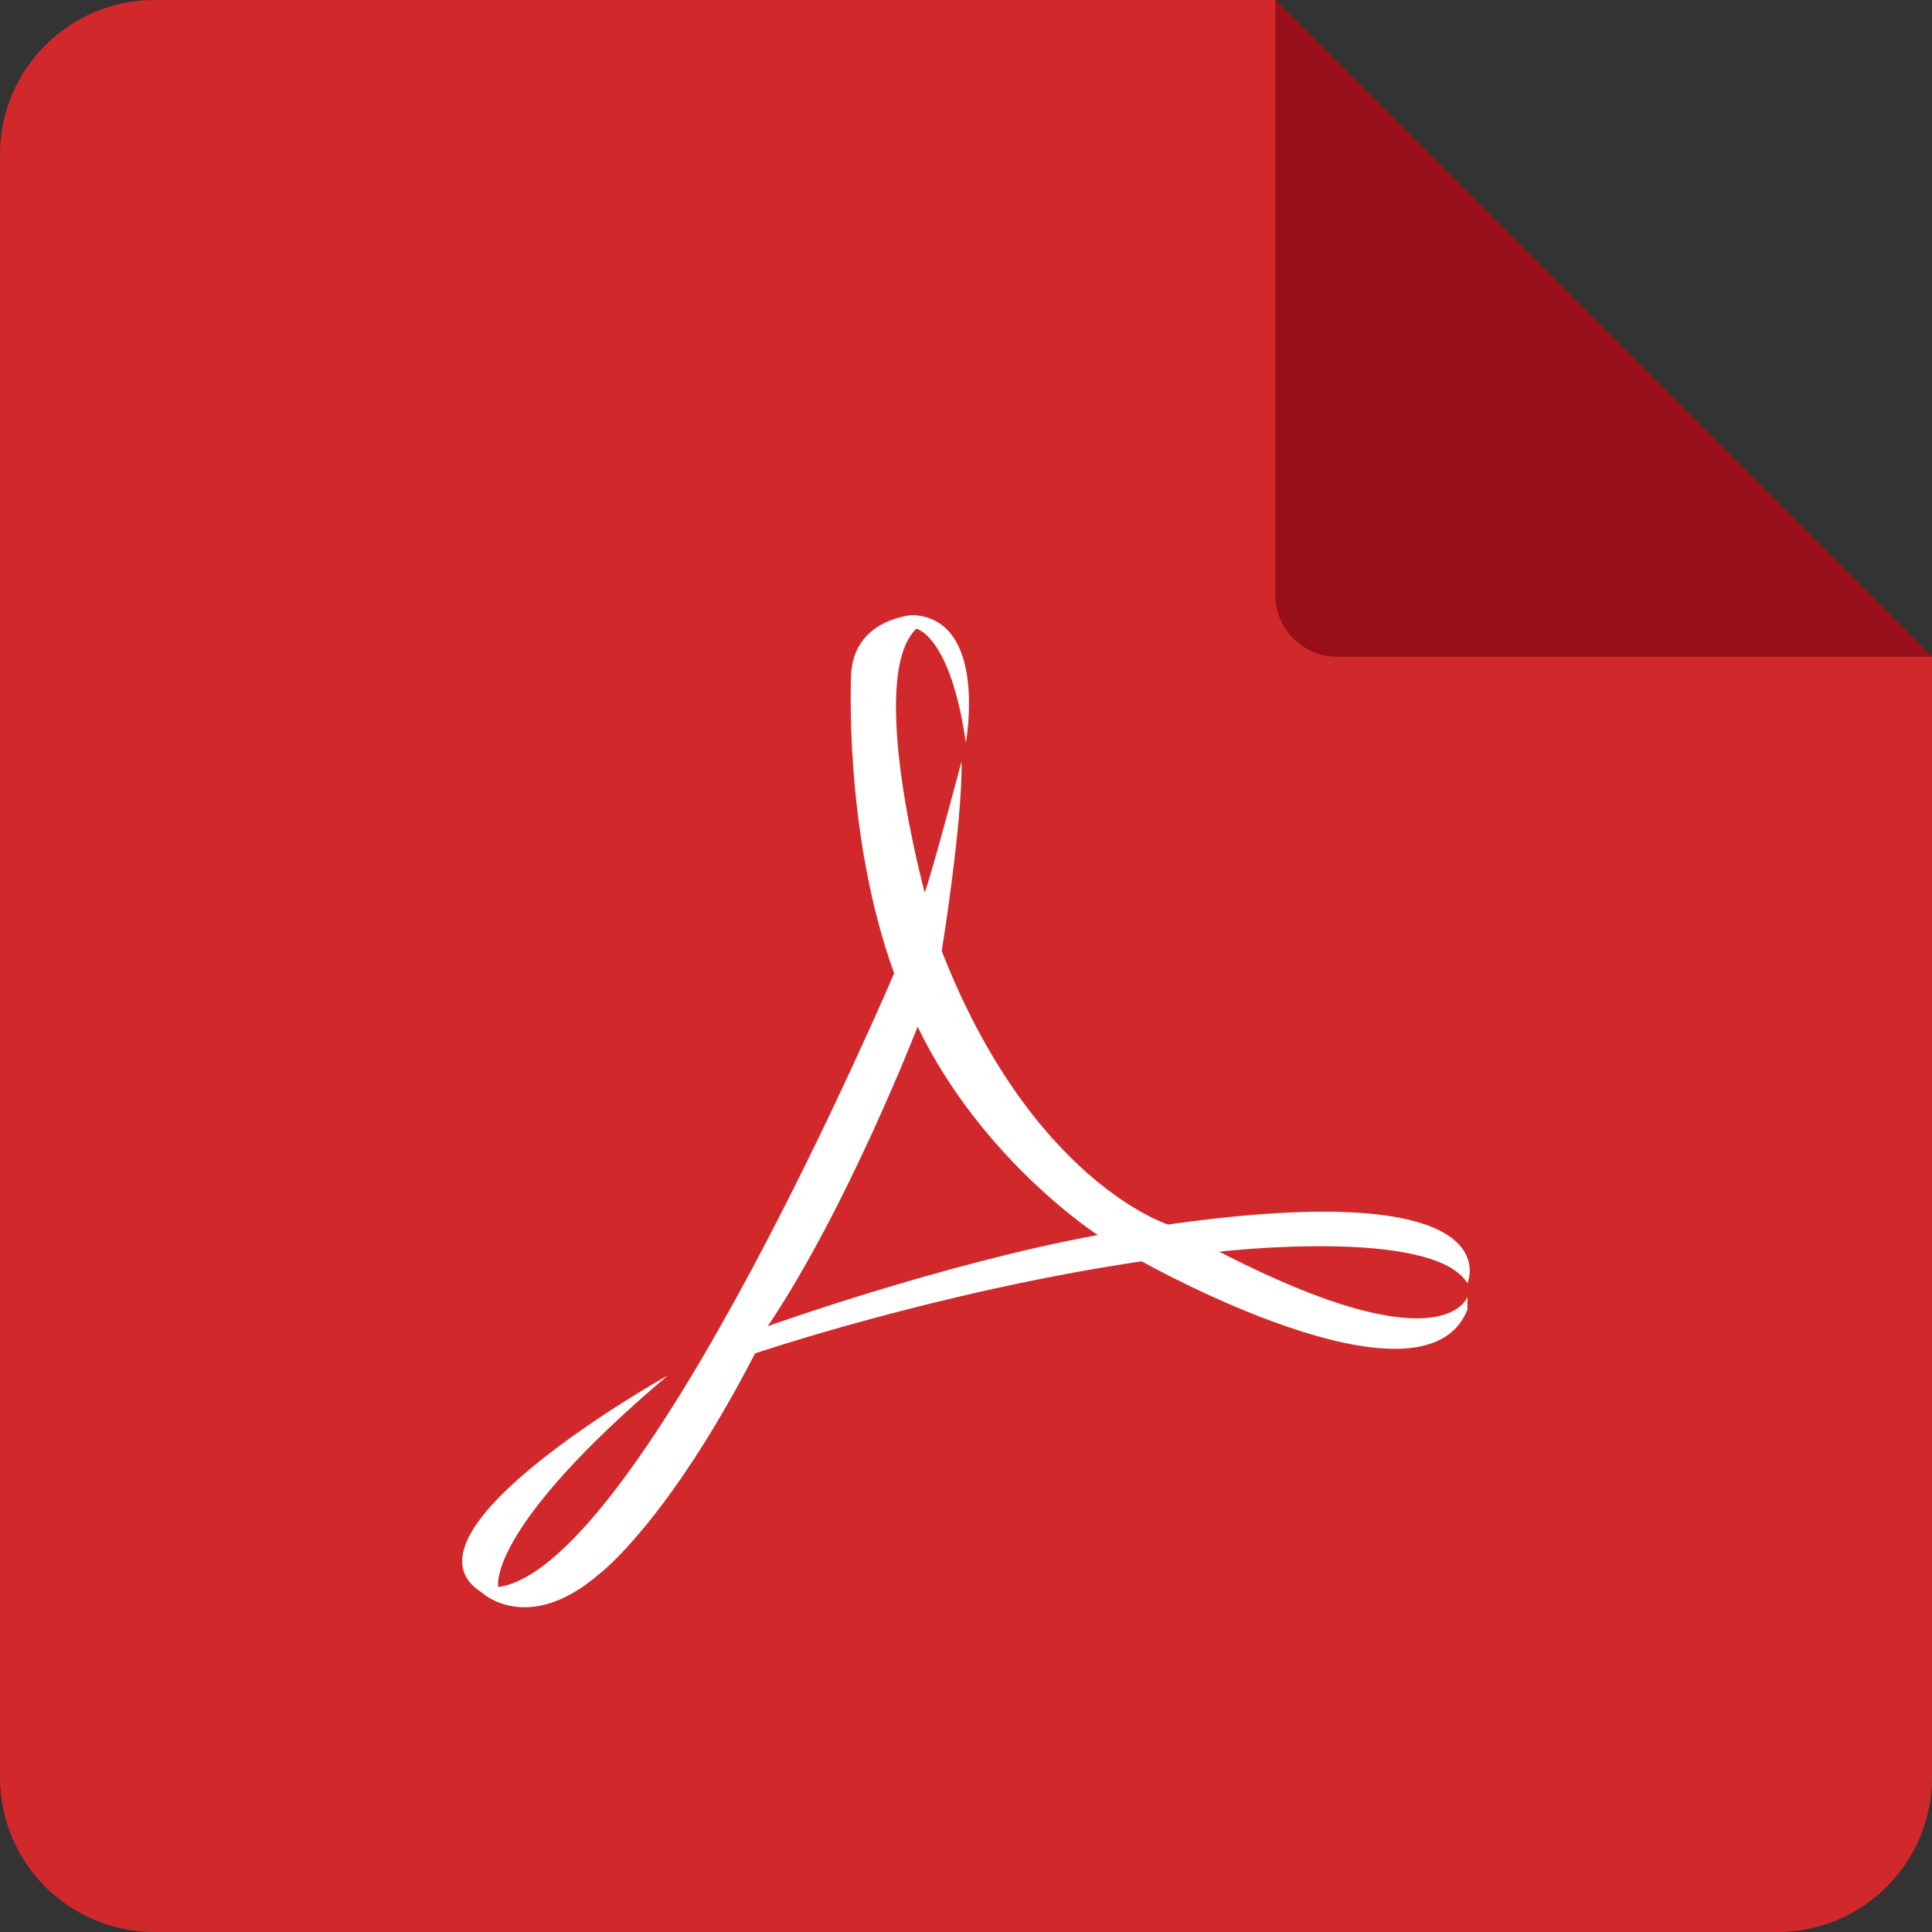 <svg width="50" height="50" viewBox="0 0 50 50" fill="none" xmlns="http://www.w3.org/2000/svg">
<rect x="0" y="0" width="50" height="50" fill="#333333" stroke="none"/>
<g clip-path="url(#clip0_9364_833692)">
<path d="M4 50H46C48.209 50 50 48.209 50 46V17L33 0H4C1.791 0 0 1.791 0 4V46C0 48.209 1.791 50 4 50Z" fill="#D1292B"/>
<path d="M50 16.997H34.602C33.723 16.997 33.003 16.277 33.003 15.398V0" fill="#980E19"/>
<path d="M37.978 33.21C37.978 33.21 39.226 30.419 30.227 31.691C30.227 31.691 26.7 30.579 24.372 24.612C24.372 24.612 24.916 21.252 24.884 19.708C24.884 19.708 24.124 22.58 23.932 23.1C23.932 23.1 22.412 17.517 23.716 16.269C23.716 16.269 24.604 16.461 24.996 19.221C24.996 19.221 25.58 16.029 23.628 15.917C23.628 15.917 22.14 15.997 22.029 17.405C22.029 17.405 21.812 21.524 23.14 25.188C23.14 25.188 16.605 40.561 12.894 41.073C12.894 41.073 12.542 39.609 17.285 35.594C17.285 35.594 10.022 39.657 12.462 41.209C12.462 41.209 13.654 42.345 15.525 40.721C15.525 40.721 17.285 39.393 19.541 35.026C19.541 35.026 24.26 33.426 29.547 32.642C29.547 32.642 36.842 36.762 37.978 33.89V33.562C37.978 33.562 37.378 35.402 31.555 32.394C31.555 32.394 37.082 31.747 37.978 33.21ZM19.869 34.322C21.933 31.259 23.748 26.571 23.748 26.571C25.428 30.043 28.411 31.962 28.411 31.962C24.396 32.698 19.869 34.322 19.869 34.322Z" fill="white"/>
</g>
<defs>
<clipPath id="clip0_9364_833692">
<rect width="50" height="50" fill="white"/>
</clipPath>
</defs>
</svg>
